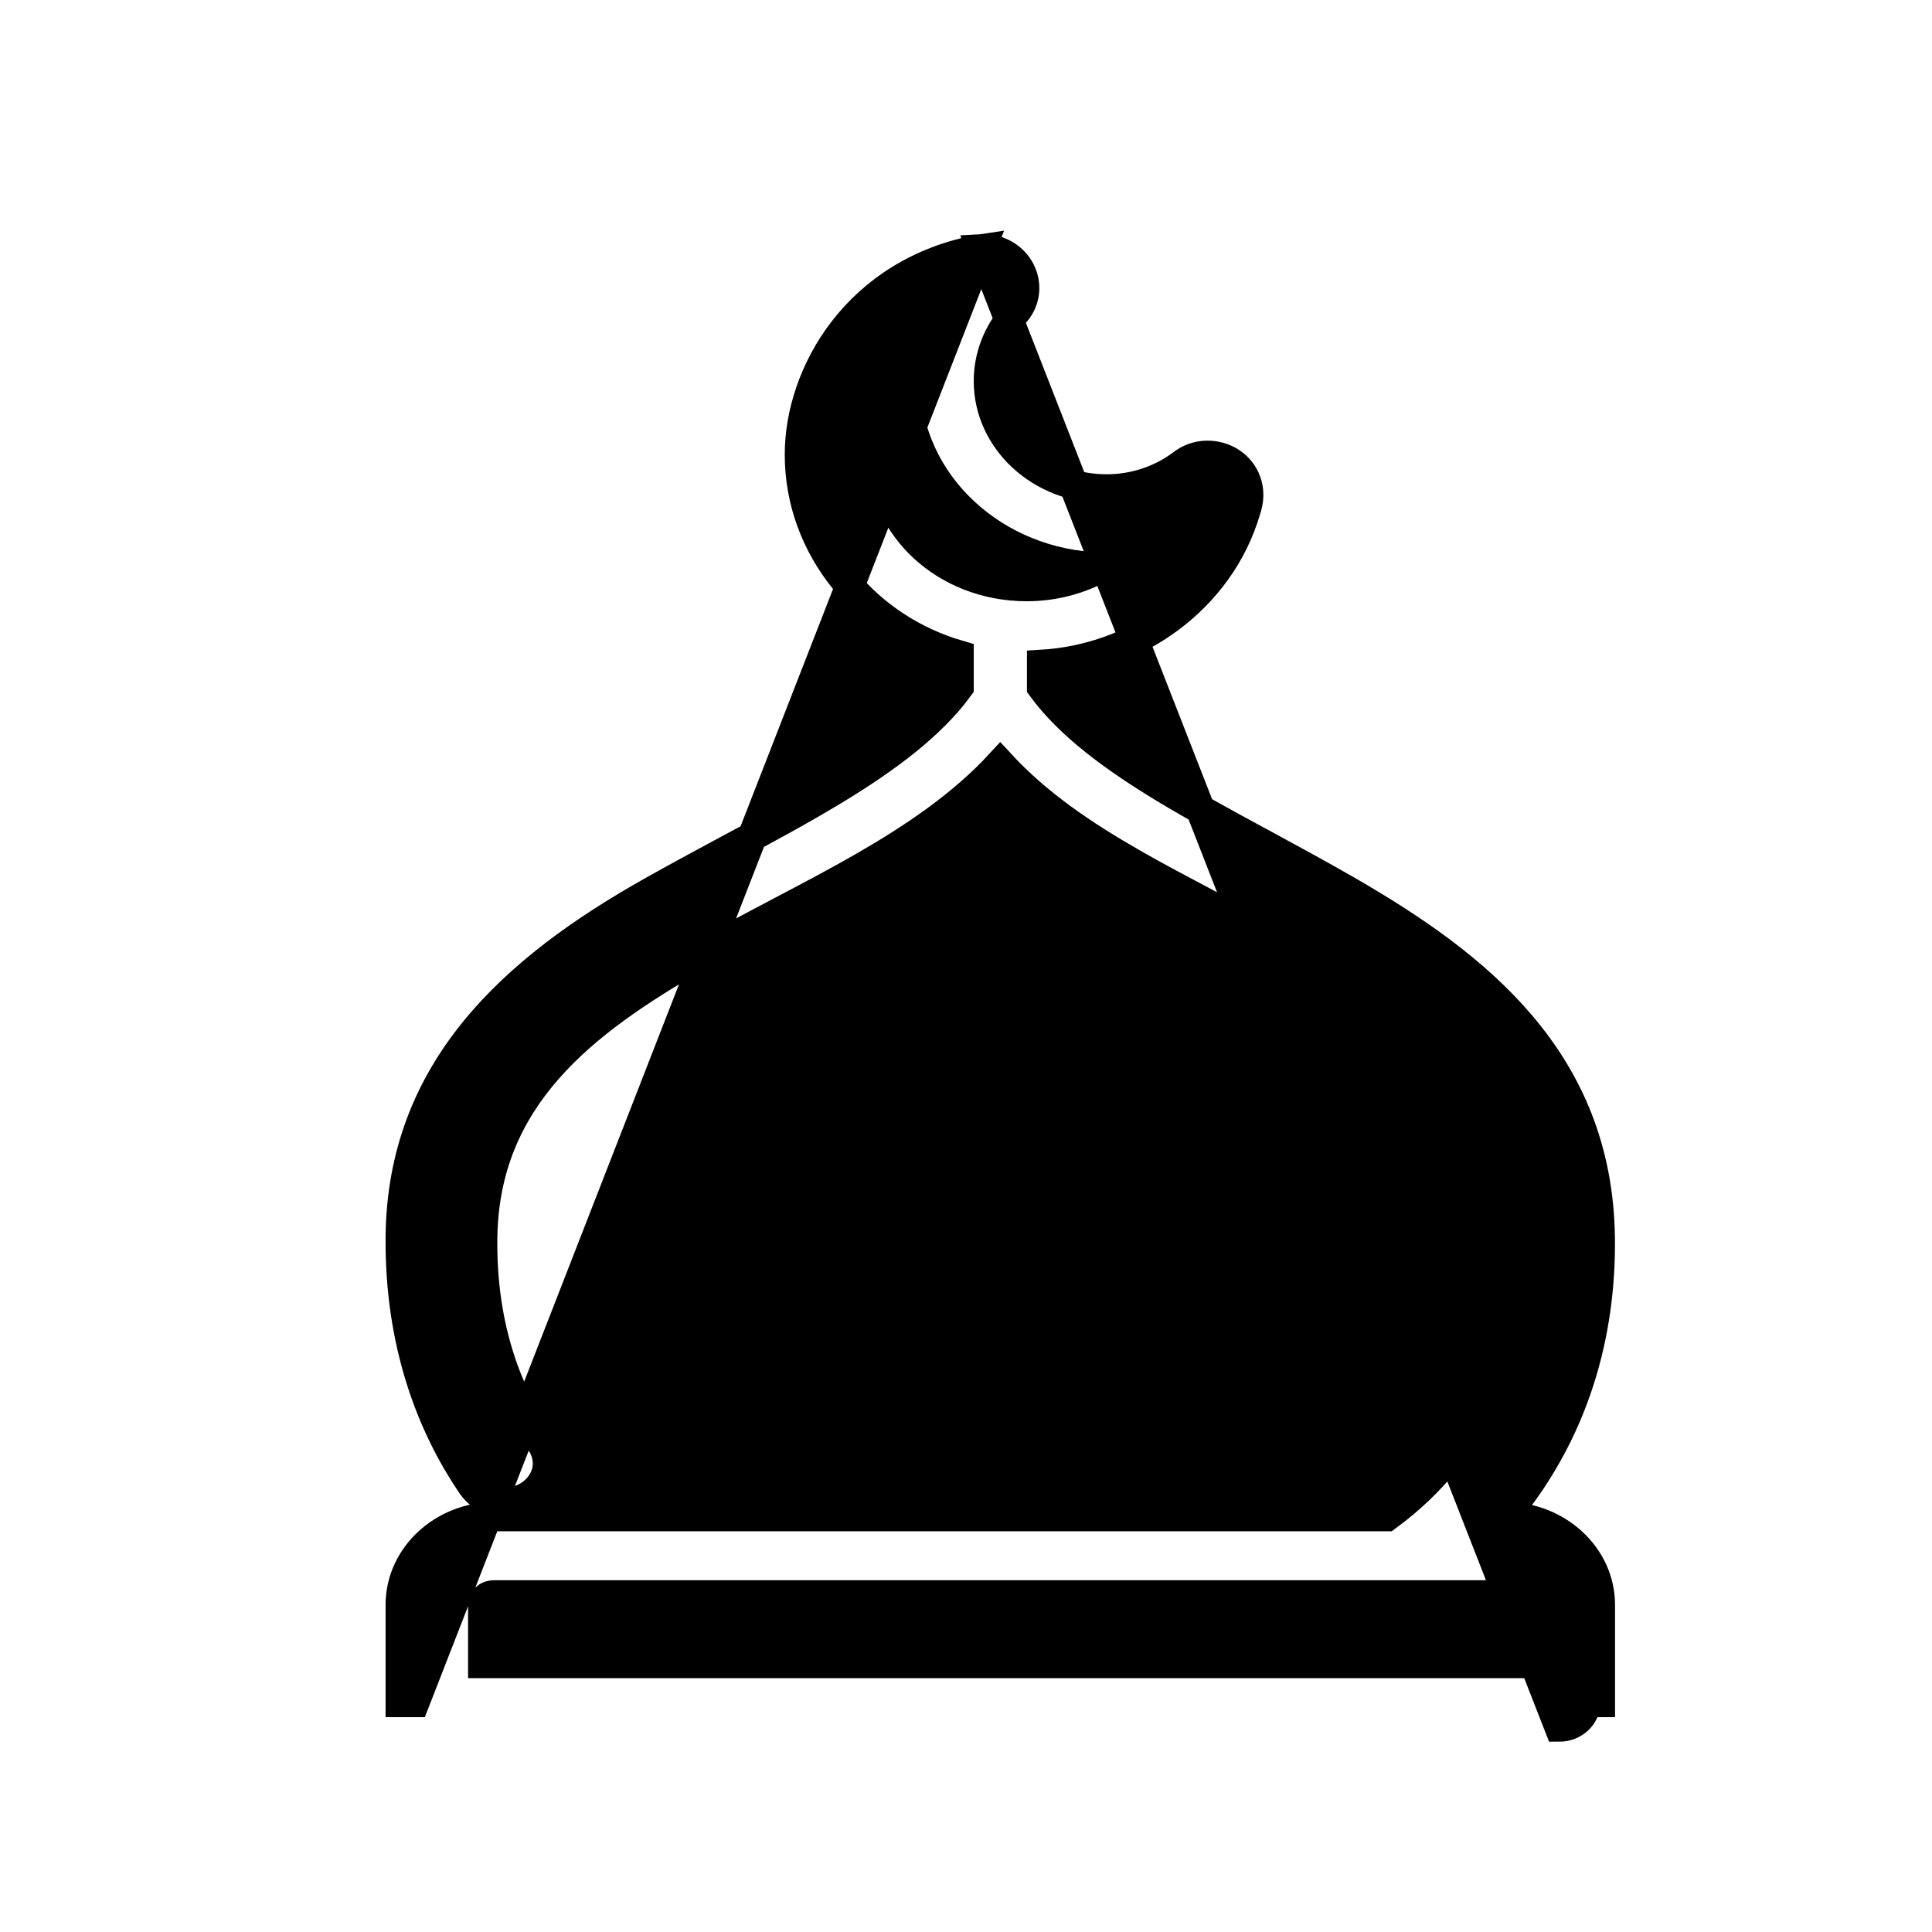 <svg width="33" height="33" viewBox="0 0 33 33" fill="inherit" xmlns="http://www.w3.org/2000/svg">
	<g clip-path="url(#clip0_1482_1523)">
		<path
			d="M16.761 4.251L16.78 4.25C17.072 4.244 17.313 4.399 17.429 4.622C17.546 4.846 17.531 5.135 17.33 5.355C17.038 5.684 16.882 6.09 16.882 6.509C16.882 7.511 17.761 8.351 18.903 8.351C19.373 8.351 19.828 8.198 20.189 7.927C20.444 7.727 20.78 7.739 21.017 7.888C21.139 7.965 21.241 8.083 21.293 8.234C21.345 8.384 21.341 8.551 21.281 8.72C20.841 10.212 19.425 11.25 17.791 11.348V11.739C18.266 12.387 19.024 12.947 19.942 13.499C20.414 13.782 20.921 14.059 21.445 14.343C21.494 14.37 21.545 14.397 21.595 14.424C22.07 14.682 22.557 14.946 23.037 15.223C25.218 16.484 27.293 18.106 27.334 21.136C27.352 22.501 27.045 24.293 25.695 25.905H25.721C26.586 25.905 27.336 26.567 27.336 27.412L27.336 29.079C27.336 29.079 27.336 29.08 27.336 29.08V29.08H27.086C27.087 29.312 26.882 29.501 26.63 29.5L16.761 4.251ZM16.761 4.251L16.741 4.254C14.64 4.639 13.654 6.381 13.654 7.764C13.654 9.384 14.817 10.734 16.382 11.188V11.737C15.906 12.387 15.151 12.953 14.235 13.507C13.659 13.855 13.041 14.188 12.402 14.53C11.986 14.754 11.562 14.982 11.136 15.222C8.754 16.561 6.858 18.283 6.836 21.138C6.822 22.994 7.391 24.376 8.035 25.336C8.282 25.721 8.719 25.721 9 25.562C9.142 25.481 9.269 25.349 9.323 25.175C9.38 24.993 9.349 24.795 9.224 24.618C8.71 23.852 8.224 22.735 8.245 21.143C8.277 18.731 9.979 17.455 11.866 16.365C12.334 16.094 12.82 15.838 13.31 15.58L13.324 15.572C13.808 15.318 14.296 15.061 14.767 14.79C15.626 14.294 16.441 13.742 17.085 13.043C17.724 13.737 18.512 14.265 19.357 14.749C19.759 14.979 20.178 15.2 20.603 15.425C20.671 15.461 20.738 15.497 20.806 15.533C21.302 15.796 21.803 16.065 22.302 16.363C24.363 17.593 25.968 18.857 25.925 21.135C25.89 23.047 25.288 24.733 23.69 25.905H8.448C7.581 25.905 6.836 26.568 6.836 27.412V29.08V29.08H7.086L16.761 4.251ZM15.063 7.765C15.063 7.315 15.211 6.89 15.472 6.532C15.485 8.265 16.999 9.648 18.826 9.686C18.45 9.898 18.01 10.019 17.54 10.02C16.146 10.02 15.063 8.997 15.063 7.765ZM8.448 27.241H25.721C25.862 27.241 25.927 27.329 25.927 27.412V28.414H8.245V27.412C8.245 27.327 8.31 27.241 8.448 27.241Z"
			fill="currentColor" stroke="currentColor" stroke-width="0.5" />
	</g>
	<defs>
		<clipPath id="clip0_1482_1523">
			<rect width="32" height="32" fill="currentColor" transform="translate(0.086 0.5)" />
		</clipPath>
	</defs>
</svg>
